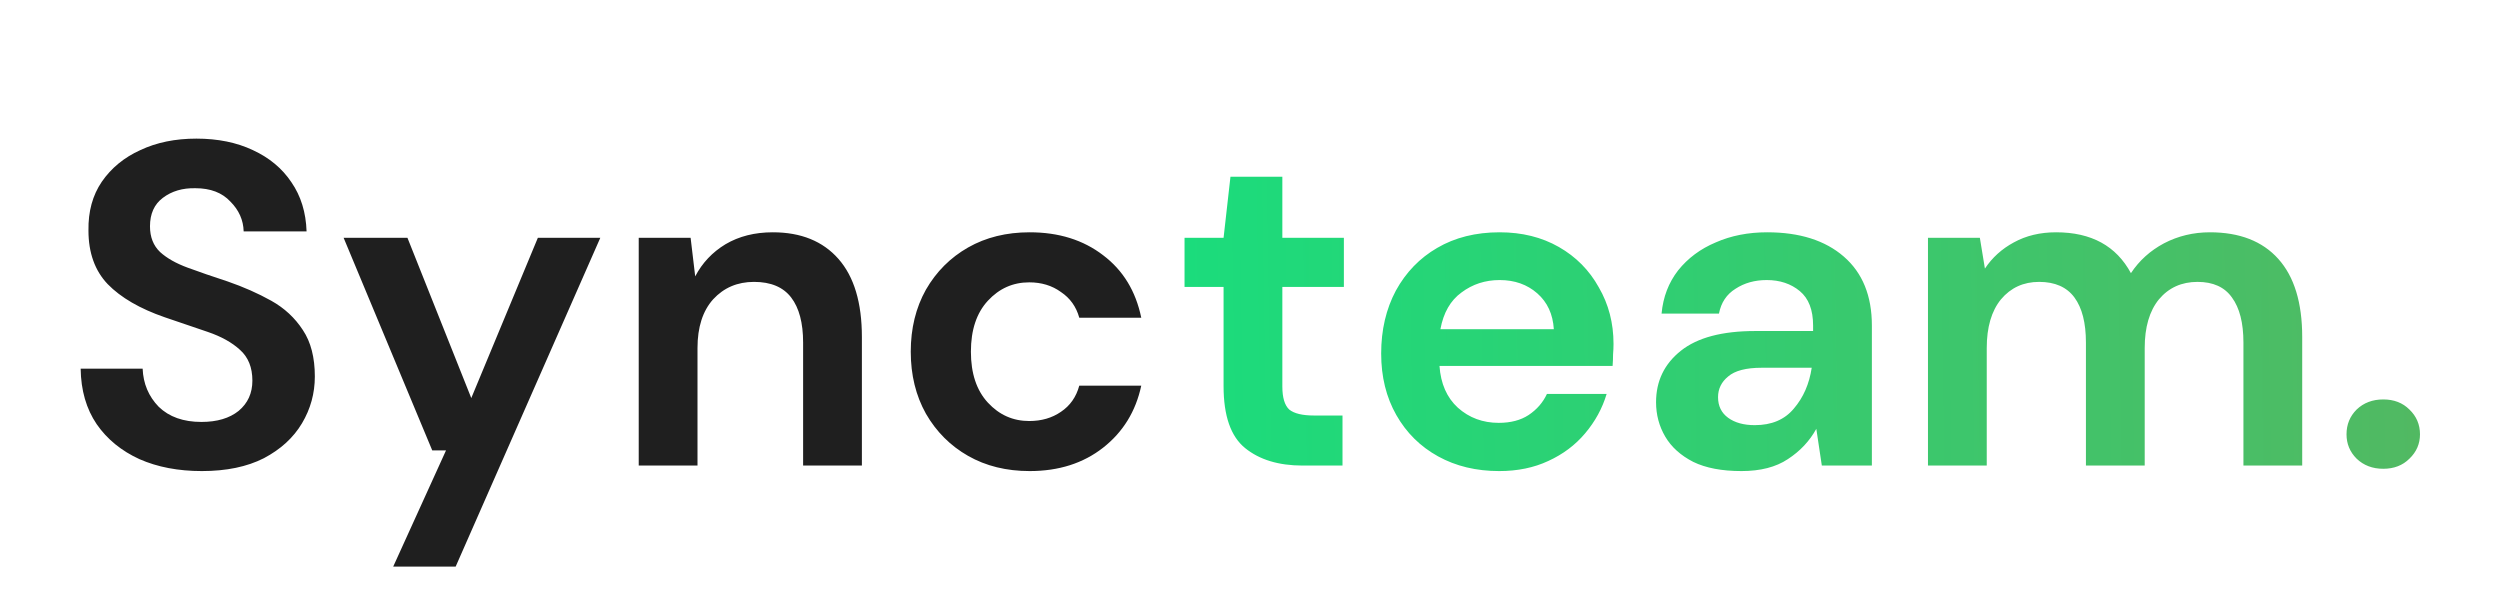 <svg width="196" height="48" viewBox="0 0 196 48" fill="none" xmlns="http://www.w3.org/2000/svg">
<path d="M15.827 36.932C13.979 36.932 12.347 36.62 10.931 35.996C9.515 35.348 8.399 34.436 7.583 33.26C6.767 32.06 6.347 30.608 6.323 28.904H11.183C11.231 30.08 11.651 31.076 12.443 31.892C13.259 32.684 14.375 33.08 15.791 33.08C17.015 33.08 17.987 32.792 18.707 32.216C19.427 31.616 19.787 30.824 19.787 29.84C19.787 28.808 19.463 28.004 18.815 27.428C18.191 26.852 17.351 26.384 16.295 26.024C15.239 25.664 14.111 25.28 12.911 24.872C10.967 24.2 9.479 23.336 8.447 22.28C7.439 21.224 6.935 19.82 6.935 18.068C6.911 16.58 7.259 15.308 7.979 14.252C8.723 13.172 9.731 12.344 11.003 11.768C12.275 11.168 13.739 10.868 15.395 10.868C17.075 10.868 18.551 11.168 19.823 11.768C21.119 12.368 22.127 13.208 22.847 14.288C23.591 15.368 23.987 16.652 24.035 18.14H19.103C19.079 17.252 18.731 16.472 18.059 15.8C17.411 15.104 16.499 14.756 15.323 14.756C14.315 14.732 13.463 14.984 12.767 15.512C12.095 16.016 11.759 16.76 11.759 17.744C11.759 18.584 12.023 19.256 12.551 19.76C13.079 20.24 13.799 20.648 14.711 20.984C15.623 21.32 16.667 21.68 17.843 22.064C19.091 22.496 20.231 23 21.263 23.576C22.295 24.152 23.123 24.92 23.747 25.88C24.371 26.816 24.683 28.028 24.683 29.516C24.683 30.836 24.347 32.06 23.675 33.188C23.003 34.316 22.007 35.228 20.687 35.924C19.367 36.596 17.747 36.932 15.827 36.932ZM30.828 44.42L34.968 35.312H33.888L26.94 18.644H31.944L36.948 31.208L42.168 18.644H47.064L35.724 44.42H30.828ZM50.076 36.5V18.644H54.144L54.504 21.668C55.056 20.612 55.848 19.772 56.88 19.148C57.936 18.524 59.172 18.212 60.588 18.212C62.796 18.212 64.512 18.908 65.736 20.3C66.96 21.692 67.572 23.732 67.572 26.42V36.5H62.964V26.852C62.964 25.316 62.652 24.14 62.028 23.324C61.404 22.508 60.432 22.1 59.112 22.1C57.816 22.1 56.748 22.556 55.908 23.468C55.092 24.38 54.684 25.652 54.684 27.284V36.5H50.076ZM80.727 36.932C78.903 36.932 77.295 36.536 75.903 35.744C74.511 34.952 73.407 33.848 72.591 32.432C71.799 31.016 71.403 29.396 71.403 27.572C71.403 25.748 71.799 24.128 72.591 22.712C73.407 21.296 74.511 20.192 75.903 19.4C77.295 18.608 78.903 18.212 80.727 18.212C83.007 18.212 84.927 18.812 86.487 20.012C88.047 21.188 89.043 22.82 89.475 24.908H84.615C84.375 24.044 83.895 23.372 83.175 22.892C82.479 22.388 81.651 22.136 80.691 22.136C79.419 22.136 78.339 22.616 77.451 23.576C76.563 24.536 76.119 25.868 76.119 27.572C76.119 29.276 76.563 30.608 77.451 31.568C78.339 32.528 79.419 33.008 80.691 33.008C81.651 33.008 82.479 32.768 83.175 32.288C83.895 31.808 84.375 31.124 84.615 30.236H89.475C89.043 32.252 88.047 33.872 86.487 35.096C84.927 36.32 83.007 36.932 80.727 36.932Z" fill="#1F1F1F"/>
<path d="M102.12 36.5C100.248 36.5 98.748 36.044 97.62 35.132C96.492 34.22 95.928 32.6 95.928 30.272V22.496H92.868V18.644H95.928L96.468 13.856H100.536V18.644H105.36V22.496H100.536V30.308C100.536 31.172 100.716 31.772 101.076 32.108C101.46 32.42 102.108 32.576 103.02 32.576H105.252V36.5H102.12ZM117.536 36.932C115.736 36.932 114.14 36.548 112.748 35.78C111.356 35.012 110.264 33.932 109.472 32.54C108.68 31.148 108.284 29.54 108.284 27.716C108.284 25.868 108.668 24.224 109.436 22.784C110.228 21.344 111.308 20.228 112.676 19.436C114.068 18.62 115.7 18.212 117.572 18.212C119.324 18.212 120.872 18.596 122.216 19.364C123.56 20.132 124.604 21.188 125.348 22.532C126.116 23.852 126.5 25.328 126.5 26.96C126.5 27.224 126.488 27.5 126.464 27.788C126.464 28.076 126.452 28.376 126.428 28.688H112.856C112.952 30.08 113.432 31.172 114.296 31.964C115.184 32.756 116.252 33.152 117.5 33.152C118.436 33.152 119.216 32.948 119.84 32.54C120.488 32.108 120.968 31.556 121.28 30.884H125.96C125.624 32.012 125.06 33.044 124.268 33.98C123.5 34.892 122.54 35.612 121.388 36.14C120.26 36.668 118.976 36.932 117.536 36.932ZM117.572 21.956C116.444 21.956 115.448 22.28 114.584 22.928C113.72 23.552 113.168 24.512 112.928 25.808H121.82C121.748 24.632 121.316 23.696 120.524 23C119.732 22.304 118.748 21.956 117.572 21.956ZM136.531 36.932C134.995 36.932 133.735 36.692 132.751 36.212C131.767 35.708 131.035 35.048 130.555 34.232C130.075 33.416 129.835 32.516 129.835 31.532C129.835 29.876 130.483 28.532 131.779 27.5C133.075 26.468 135.019 25.952 137.611 25.952H142.147V25.52C142.147 24.296 141.799 23.396 141.103 22.82C140.407 22.244 139.543 21.956 138.511 21.956C137.575 21.956 136.759 22.184 136.063 22.64C135.367 23.072 134.935 23.72 134.767 24.584H130.267C130.387 23.288 130.819 22.16 131.563 21.2C132.331 20.24 133.315 19.508 134.515 19.004C135.715 18.476 137.059 18.212 138.547 18.212C141.091 18.212 143.095 18.848 144.559 20.12C146.023 21.392 146.755 23.192 146.755 25.52V36.5H142.831L142.399 33.62C141.871 34.58 141.127 35.372 140.167 35.996C139.231 36.62 138.019 36.932 136.531 36.932ZM137.575 33.332C138.895 33.332 139.915 32.9 140.635 32.036C141.379 31.172 141.847 30.104 142.039 28.832H138.115C136.891 28.832 136.015 29.06 135.487 29.516C134.959 29.948 134.695 30.488 134.695 31.136C134.695 31.832 134.959 32.372 135.487 32.756C136.015 33.14 136.711 33.332 137.575 33.332ZM151.153 36.5V18.644H155.221L155.617 21.056C156.193 20.192 156.949 19.508 157.885 19.004C158.845 18.476 159.949 18.212 161.197 18.212C163.957 18.212 165.913 19.28 167.065 21.416C167.713 20.432 168.577 19.652 169.657 19.076C170.761 18.5 171.961 18.212 173.257 18.212C175.585 18.212 177.373 18.908 178.621 20.3C179.869 21.692 180.493 23.732 180.493 26.42V36.5H175.885V26.852C175.885 25.316 175.585 24.14 174.985 23.324C174.409 22.508 173.509 22.1 172.285 22.1C171.037 22.1 170.029 22.556 169.261 23.468C168.517 24.38 168.145 25.652 168.145 27.284V36.5H163.537V26.852C163.537 25.316 163.237 24.14 162.637 23.324C162.037 22.508 161.113 22.1 159.865 22.1C158.641 22.1 157.645 22.556 156.877 23.468C156.133 24.38 155.761 25.652 155.761 27.284V36.5H151.153ZM186.847 36.752C186.007 36.752 185.311 36.488 184.759 35.96C184.231 35.432 183.967 34.796 183.967 34.052C183.967 33.284 184.231 32.636 184.759 32.108C185.311 31.58 186.007 31.316 186.847 31.316C187.687 31.316 188.371 31.58 188.899 32.108C189.451 32.636 189.727 33.284 189.727 34.052C189.727 34.796 189.451 35.432 188.899 35.96C188.371 36.488 187.687 36.752 186.847 36.752Z" fill="url(#paint0_linear_35_439)"/>
<defs>
<linearGradient id="paint0_linear_35_439" x1="48.475" y1="47.5" x2="209.512" y2="44.894" gradientUnits="userSpaceOnUse">
<stop stop-color="#02EC88"/>
<stop offset="1" stop-color="#5CB25D"/>
</linearGradient>
</defs>
</svg>
